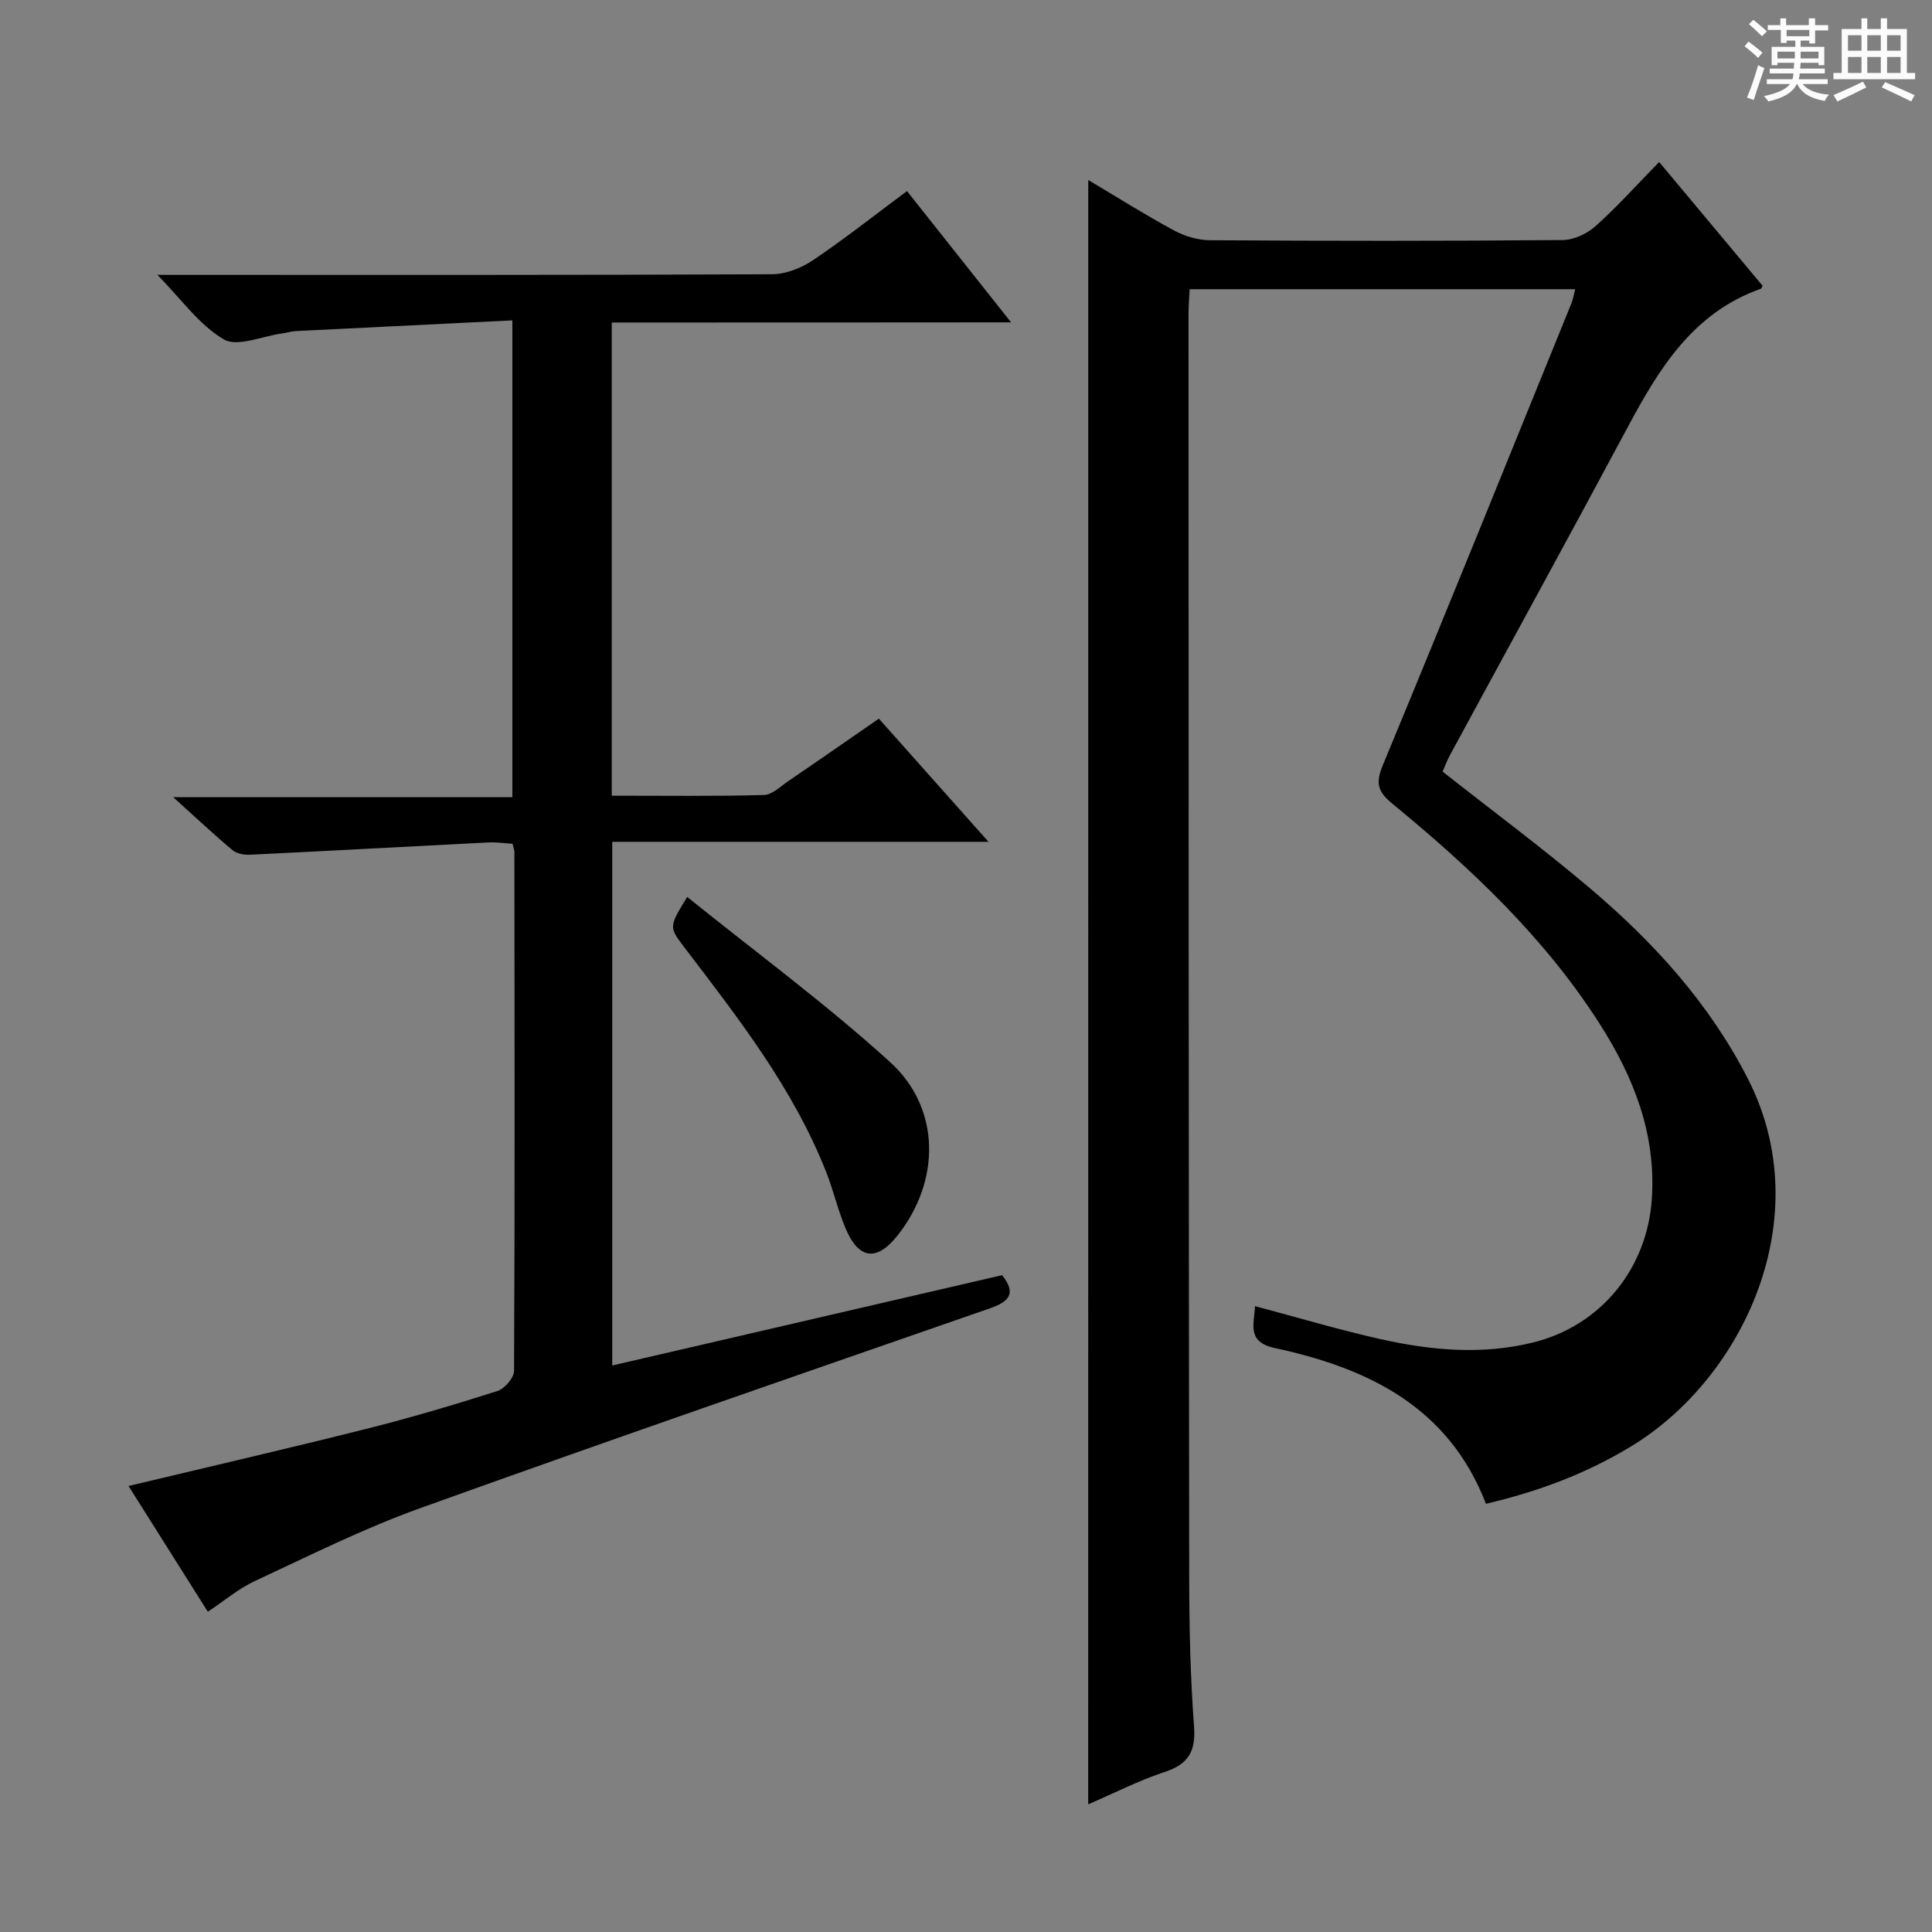 <svg enable-background="new 0 0 400 400" viewBox="0 0 400 400" xmlns="http://www.w3.org/2000/svg"><rect x="0" y="0" width="400" height="400" fill="#808080" stroke="none"/><path d="m361.2 9.6.8-1c.9.7 1.9 1.4 2.9 2.3l-.9 1.1c-1-1-2-1.8-2.8-2.4zm.5 10.6c.9-2.1 1.6-4.3 2.3-6.7.4.2.8.4 1.3.6-.7 2.1-1.5 4.3-2.2 6.6zm.4-15.2.9-.9c1 .8 2 1.6 2.8 2.4l-1 1c-.9-.9-1.8-1.7-2.7-2.5zm12.5-1.2h1.2v1.4h2.7v1.1h-2.7v2.7h-1.2v-.6h-1.8v1.3h4.9v3.8h-1.2v-.5h-3.7c0 .4-.1.9-.1 1.2h5.1v1h-5.2c0 .5-.1.9-.2 1.2h6v1h-5.2c1.1 1.3 2.9 2 5.5 2.2-.4.4-.7.8-.9 1.3-2.9-.5-4.8-1.6-5.7-3.5h-.1c-.8 1.7-2.7 2.9-5.9 3.6-.2-.4-.6-.8-.9-1.1 2.8-.6 4.6-1.4 5.4-2.5h-4.8v-1h5.3c.1-.3.2-.7.2-1.2h-4.9v-1h5c0-.4 0-.8.1-1.2h-3.5v.5h-1.2v-3.8h4.9v-1.3h-1.8v.5h-1.2v-2.7h-2.7v-1h2.6v-1.4h1.2v1.4h4.7v-1.4zm-6.6 8.3h3.6c0-.4 0-.9 0-1.4h-3.6zm1.9-4.6h4.7v-1.3h-4.7zm6.6 3.2h-3.7v1.4h3.7z" fill="#fafbfa"/><path d="m385.3 3.8h1.3v2.2h2.8v-2.2h1.3v2.2h4.1v9.1h1.7v1.3h-16.9v-1.3h1.7v-9.1h4.1v-2.2zm.4 13.1.7 1.2c-1.8.9-3.8 1.9-6 2.9-.2-.4-.5-.8-.8-1.3 2.3-1 4.3-1.9 6.1-2.8zm-3.1-6.4h2.8v-3.2h-2.8zm0 4.6h2.8v-3.3h-2.8zm4-4.6h2.8v-3.2h-2.8zm0 4.6h2.8v-3.3h-2.8zm3.7 1.9c2.1.9 4.1 1.8 6.1 2.7l-.7 1.3c-2.2-1.1-4.2-2-6.1-2.9zm3.2-9.7h-2.8v3.2h2.8zm-2.8 7.8h2.8v-3.3h-2.8z" fill="#fafbfa"/><g fill="#010000"><path d="m225.31 37.27c6.11 3.63 11.84 7.25 17.79 10.46 2.22 1.19 4.95 2 7.45 2.01 24.33.15 48.66.17 72.98-.04 2.31-.02 5.06-1.31 6.82-2.89 4.46-3.99 8.47-8.47 13.16-13.27 7.33 8.77 14.41 17.24 21.41 25.62-.2.38-.24.59-.34.62-13.96 4.91-21.01 16.38-27.52 28.55-12.16 22.72-24.56 45.31-36.84 67.97-.62 1.15-1.07 2.38-1.55 3.45 10.26 8.08 20.53 15.71 30.28 23.95 13.31 11.24 24.95 24 32.96 39.7 14.7 28.86-1.11 61.95-24.02 75.94-9.33 5.7-19.33 9.45-30.24 12-7.75-20.09-24.44-28.09-43.7-32.24-5.95-1.28-4.25-5.01-4.12-8.68 8.82 2.34 17.35 4.9 26.03 6.84 10.43 2.33 20.97 3.3 31.57.68 14.04-3.47 23.64-15.35 24.57-29.8.87-13.48-3.78-25.16-10.8-36.16-11.43-17.91-26.71-32.27-42.97-45.62-3.24-2.66-3.38-4.46-1.83-8.19 13.17-31.74 26.03-63.6 38.97-95.43.3-.74.42-1.56.76-2.86-26.64 0-52.97 0-79.83 0-.08 1.68-.23 3.43-.23 5.18.02 87.15.03 174.3.14 261.45.01 10.31.24 20.65 1 30.92.39 5.22-1.19 7.84-6.13 9.46-5.31 1.74-10.35 4.34-15.78 6.68.01-112.12.01-223.75.01-336.3z"/><path d="m126.66 66.77v97.97c10.66 0 21.08.14 31.49-.14 1.73-.05 3.47-1.81 5.11-2.92 6.16-4.19 12.27-8.45 18.7-12.89 7.39 8.3 14.64 16.45 22.7 25.5-26.56 0-52.06 0-77.9 0v108.42c27.1-6.28 53.85-12.48 80.71-18.7 3.05 3.82 1.45 5.49-2.61 6.9-39.35 13.67-78.73 27.26-117.93 41.36-11.69 4.2-22.88 9.82-34.17 15.07-3.4 1.58-6.35 4.11-9.73 6.35-5.3-8.4-10.77-17.08-16.42-26.03 16.69-3.99 32.95-7.74 49.12-11.8 9.16-2.3 18.24-4.99 27.24-7.86 1.49-.48 3.45-2.73 3.46-4.18.17-35.83.11-71.66.07-107.49 0-.32-.15-.65-.38-1.64-1.55-.09-3.3-.36-5.04-.27-16.42.83-32.83 1.74-49.25 2.54-1.22.06-2.78-.19-3.66-.92-3.92-3.28-7.65-6.79-12.31-10.99h70.22c0-32.84 0-65.19 0-98.72-14.98.74-29.87 1.46-44.77 2.21-.99.05-1.96.37-2.95.5-4.08.55-9.2 2.87-12.01 1.23-5.07-2.95-8.76-8.27-13.76-13.36h6.25c40.33 0 80.66.06 120.99-.13 2.86-.01 6.09-1.29 8.51-2.92 6.48-4.36 12.62-9.23 19.44-14.3 7.04 8.87 14.01 17.67 21.55 27.18-27.91.03-55.09.03-82.67.03z"/><path d="m142.28 185.7c14.33 11.56 28.8 22.19 42.01 34.2 10.58 9.62 10.43 24.71 1.5 35.94-4.23 5.31-7.93 4.95-10.64-1.32-1.63-3.79-2.54-7.89-4.05-11.74-6.83-17.4-18.21-31.94-29.39-46.61-3.24-4.25-3.24-4.25.57-10.47z"/></g></svg>